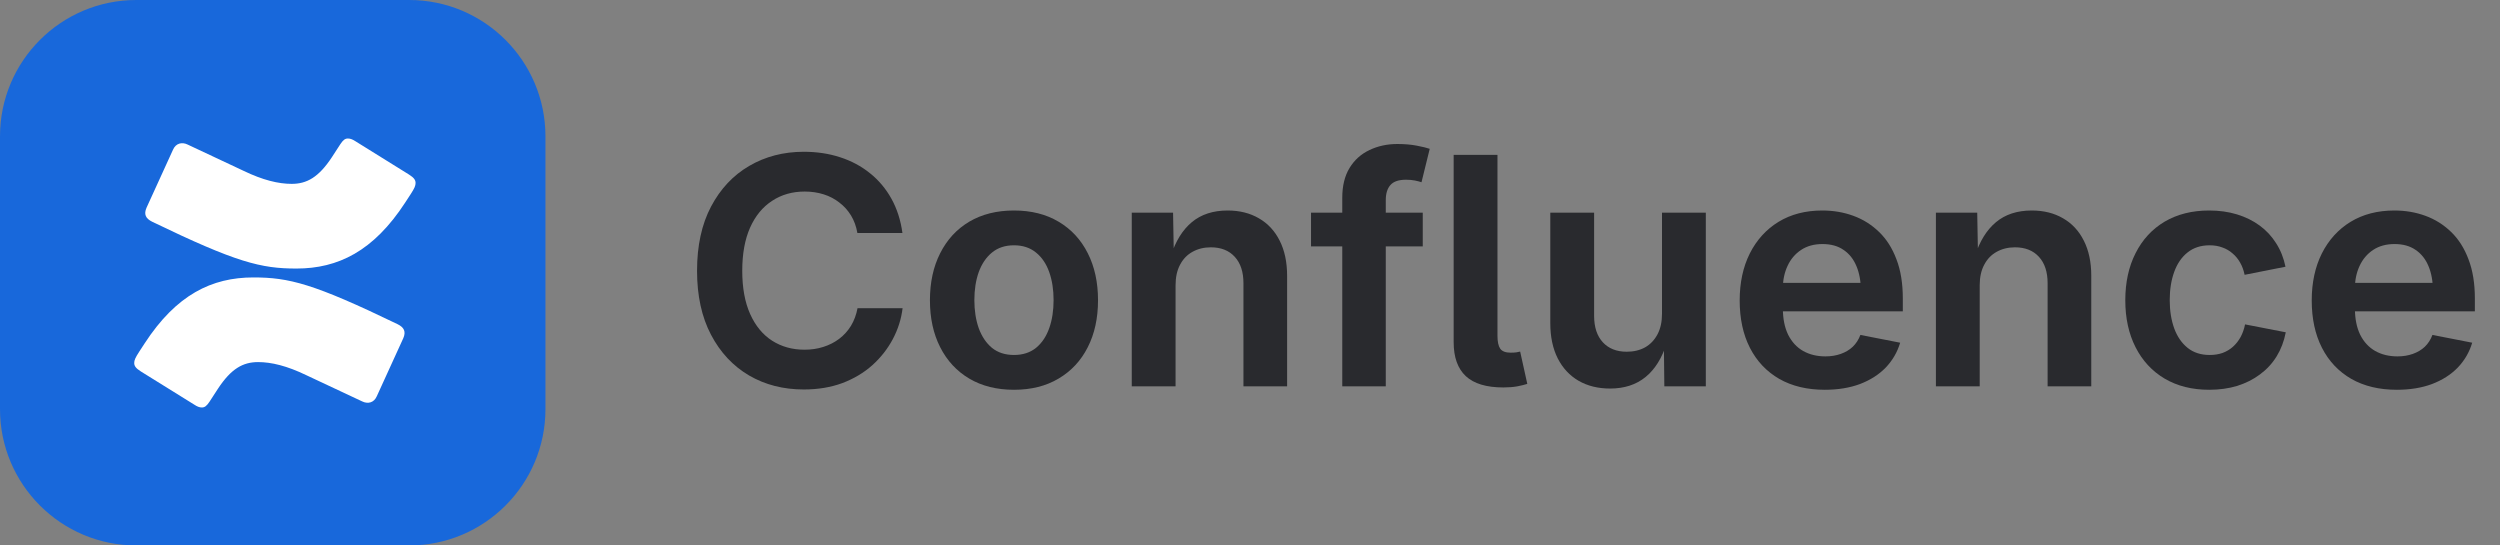 <svg width="110" height="24" viewBox="0 0 110 24" fill="none" xmlns="http://www.w3.org/2000/svg">
<rect x="0" y="0" width="110" height="24" fill="#808080" stroke="none"/>
<path d="M0 6C0 2.686 2.686 0 6 0H18C21.314 0 24 2.686 24 6V18C24 21.314 21.314 24 18 24H6C2.686 24 0 21.314 0 18V6Z" fill="#1868DB"/>
<path d="M17.495 14.265C13.791 12.474 12.71 12.207 11.149 12.207C9.318 12.207 7.758 12.968 6.364 15.109L6.135 15.459C5.948 15.747 5.906 15.85 5.906 15.973C5.906 16.097 5.969 16.2 6.198 16.344L8.549 17.805C8.673 17.888 8.777 17.929 8.881 17.929C9.006 17.929 9.089 17.867 9.214 17.682L9.589 17.105C10.171 16.22 10.691 15.932 11.357 15.932C11.94 15.932 12.626 16.097 13.479 16.509L15.934 17.661C16.184 17.785 16.454 17.723 16.579 17.435L17.744 14.883C17.869 14.594 17.786 14.409 17.495 14.265ZM6.697 9.757C10.4 11.548 11.482 11.816 13.043 11.816C14.873 11.816 16.434 11.054 17.828 8.914L18.056 8.564C18.244 8.276 18.285 8.173 18.285 8.049C18.285 7.926 18.223 7.823 17.994 7.679L15.643 6.217C15.518 6.135 15.414 6.094 15.31 6.094C15.185 6.094 15.102 6.155 14.977 6.341L14.603 6.917C14.02 7.802 13.5 8.09 12.834 8.09C12.252 8.09 11.565 7.926 10.712 7.514L8.257 6.361C8.008 6.238 7.737 6.3 7.612 6.588L6.447 9.14C6.322 9.428 6.406 9.613 6.697 9.757Z" fill="white"/>
<path d="M105.462 17.15C104.687 17.15 104.02 16.991 103.459 16.672C102.898 16.348 102.468 15.893 102.167 15.305C101.866 14.717 101.716 14.022 101.716 13.22C101.716 12.436 101.864 11.748 102.16 11.155C102.461 10.558 102.882 10.093 103.425 9.761C103.972 9.428 104.614 9.262 105.353 9.262C105.836 9.262 106.289 9.339 106.713 9.494C107.141 9.649 107.52 9.886 107.848 10.205C108.176 10.52 108.431 10.921 108.613 11.408C108.8 11.891 108.894 12.466 108.894 13.131V13.698H102.557V12.447H107.95L107.048 12.796C107.048 12.381 106.984 12.021 106.856 11.716C106.729 11.406 106.54 11.167 106.289 10.998C106.043 10.825 105.733 10.738 105.359 10.738C104.99 10.738 104.676 10.825 104.416 10.998C104.156 11.171 103.958 11.406 103.821 11.702C103.685 11.994 103.616 12.322 103.616 12.687V13.562C103.616 14.022 103.694 14.412 103.849 14.73C104.008 15.045 104.227 15.282 104.505 15.441C104.787 15.601 105.116 15.681 105.489 15.681C105.735 15.681 105.961 15.644 106.166 15.571C106.371 15.498 106.547 15.394 106.692 15.257C106.838 15.116 106.95 14.942 107.027 14.737L108.777 15.079C108.654 15.494 108.442 15.858 108.142 16.173C107.841 16.483 107.463 16.724 107.007 16.898C106.556 17.066 106.041 17.15 105.462 17.15Z" fill="#292A2E"/>
<path d="M97.204 17.15C96.452 17.15 95.798 16.986 95.242 16.658C94.691 16.33 94.265 15.87 93.964 15.277C93.663 14.685 93.513 13.997 93.513 13.213C93.513 12.425 93.663 11.734 93.964 11.142C94.265 10.545 94.691 10.082 95.242 9.754C95.798 9.426 96.452 9.262 97.204 9.262C97.646 9.262 98.054 9.319 98.428 9.433C98.801 9.547 99.134 9.711 99.426 9.925C99.717 10.139 99.959 10.399 100.15 10.704C100.346 11.009 100.483 11.354 100.561 11.736L98.763 12.092C98.722 11.891 98.656 11.711 98.564 11.552C98.473 11.392 98.362 11.258 98.23 11.148C98.102 11.034 97.954 10.948 97.785 10.889C97.617 10.825 97.43 10.793 97.225 10.793C96.837 10.793 96.514 10.898 96.254 11.107C95.994 11.312 95.798 11.597 95.666 11.962C95.534 12.322 95.468 12.737 95.468 13.206C95.468 13.671 95.534 14.086 95.666 14.45C95.798 14.81 95.994 15.095 96.254 15.305C96.514 15.514 96.837 15.619 97.225 15.619C97.434 15.619 97.623 15.589 97.792 15.53C97.965 15.466 98.118 15.375 98.25 15.257C98.382 15.138 98.494 14.997 98.585 14.833C98.676 14.664 98.742 14.477 98.783 14.273L100.574 14.621C100.497 15.018 100.362 15.371 100.171 15.681C99.98 15.991 99.736 16.255 99.439 16.474C99.148 16.692 98.813 16.861 98.435 16.98C98.061 17.093 97.651 17.15 97.204 17.15Z" fill="#292A2E"/>
<path d="M87.107 12.55V17H85.18V9.357H86.998L87.032 11.258H86.902C87.107 10.611 87.415 10.116 87.825 9.774C88.235 9.433 88.759 9.262 89.397 9.262C89.922 9.262 90.38 9.376 90.772 9.604C91.168 9.831 91.473 10.159 91.688 10.588C91.906 11.016 92.016 11.534 92.016 12.14V17H90.095V12.461C90.095 11.964 89.967 11.577 89.712 11.299C89.457 11.021 89.106 10.882 88.659 10.882C88.358 10.882 88.09 10.948 87.853 11.08C87.62 11.208 87.438 11.397 87.306 11.648C87.174 11.894 87.107 12.194 87.107 12.55Z" fill="#292A2E"/>
<path d="M80.292 17.15C79.517 17.15 78.85 16.991 78.289 16.672C77.728 16.348 77.298 15.893 76.997 15.305C76.696 14.717 76.546 14.022 76.546 13.22C76.546 12.436 76.694 11.748 76.99 11.155C77.291 10.558 77.713 10.093 78.255 9.761C78.802 9.428 79.444 9.262 80.183 9.262C80.666 9.262 81.119 9.339 81.543 9.494C81.971 9.649 82.35 9.886 82.678 10.205C83.006 10.52 83.261 10.921 83.443 11.408C83.63 11.891 83.724 12.466 83.724 13.131V13.698H77.387V12.447H82.78L81.878 12.796C81.878 12.381 81.814 12.021 81.686 11.716C81.559 11.406 81.37 11.167 81.119 10.998C80.873 10.825 80.563 10.738 80.189 10.738C79.82 10.738 79.506 10.825 79.246 10.998C78.986 11.171 78.788 11.406 78.651 11.702C78.515 11.994 78.446 12.322 78.446 12.687V13.562C78.446 14.022 78.524 14.412 78.679 14.73C78.838 15.045 79.057 15.282 79.335 15.441C79.618 15.601 79.946 15.681 80.319 15.681C80.565 15.681 80.791 15.644 80.996 15.571C81.201 15.498 81.377 15.394 81.522 15.257C81.668 15.116 81.78 14.942 81.857 14.737L83.607 15.079C83.484 15.494 83.272 15.858 82.972 16.173C82.671 16.483 82.293 16.724 81.837 16.898C81.386 17.066 80.871 17.15 80.292 17.15Z" fill="#292A2E"/>
<path d="M70.845 17.096C70.316 17.096 69.853 16.982 69.457 16.754C69.065 16.526 68.76 16.198 68.541 15.77C68.322 15.337 68.213 14.819 68.213 14.218V9.357H70.141V13.896C70.141 14.393 70.268 14.781 70.523 15.059C70.779 15.337 71.13 15.476 71.576 15.476C71.882 15.476 72.15 15.412 72.383 15.284C72.615 15.152 72.797 14.961 72.93 14.71C73.062 14.459 73.128 14.159 73.128 13.808V9.357H75.056V17H73.231L73.21 15.1H73.333C73.128 15.756 72.818 16.253 72.403 16.59C71.989 16.927 71.469 17.096 70.845 17.096Z" fill="#292A2E"/>
<path d="M66.148 17.048C65.401 17.048 64.85 16.881 64.494 16.549C64.139 16.216 63.961 15.719 63.961 15.059V6.814H65.889V14.778C65.889 15.038 65.93 15.227 66.012 15.346C66.098 15.46 66.249 15.517 66.463 15.517C66.577 15.517 66.663 15.512 66.723 15.503C66.787 15.494 66.841 15.482 66.887 15.469L67.201 16.891C67.092 16.927 66.944 16.963 66.757 17C66.575 17.032 66.372 17.048 66.148 17.048Z" fill="#292A2E"/>
<path d="M62.601 9.357V10.841H57.685V9.357H62.601ZM59.06 17V8.701C59.06 8.177 59.167 7.74 59.381 7.389C59.595 7.038 59.887 6.776 60.256 6.603C60.625 6.425 61.035 6.336 61.486 6.336C61.805 6.336 62.092 6.361 62.348 6.411C62.603 6.461 62.79 6.507 62.908 6.548L62.546 8.018C62.464 7.99 62.366 7.965 62.252 7.942C62.138 7.92 62.008 7.908 61.862 7.908C61.543 7.908 61.315 7.986 61.179 8.141C61.042 8.296 60.974 8.517 60.974 8.804V17H59.06Z" fill="#292A2E"/>
<path d="M51.725 12.55V17H49.797V9.357H51.615L51.649 11.258H51.52C51.725 10.611 52.032 10.116 52.442 9.774C52.852 9.433 53.377 9.262 54.015 9.262C54.539 9.262 54.997 9.376 55.389 9.604C55.785 9.831 56.09 10.159 56.305 10.588C56.523 11.016 56.633 11.534 56.633 12.14V17H54.712V12.461C54.712 11.964 54.584 11.577 54.329 11.299C54.074 11.021 53.723 10.882 53.276 10.882C52.976 10.882 52.707 10.948 52.47 11.08C52.237 11.208 52.055 11.397 51.923 11.648C51.791 11.894 51.725 12.194 51.725 12.55Z" fill="#292A2E"/>
<path d="M44.615 17.15C43.859 17.15 43.203 16.986 42.647 16.658C42.095 16.33 41.669 15.87 41.368 15.277C41.067 14.685 40.917 13.997 40.917 13.213C40.917 12.425 41.067 11.734 41.368 11.142C41.669 10.545 42.095 10.082 42.647 9.754C43.203 9.426 43.859 9.262 44.615 9.262C45.372 9.262 46.026 9.426 46.577 9.754C47.133 10.082 47.562 10.545 47.862 11.142C48.163 11.734 48.313 12.425 48.313 13.213C48.313 13.997 48.163 14.685 47.862 15.277C47.562 15.87 47.133 16.33 46.577 16.658C46.026 16.986 45.372 17.15 44.615 17.15ZM44.615 15.619C45.003 15.619 45.326 15.514 45.586 15.305C45.846 15.091 46.039 14.801 46.167 14.437C46.295 14.072 46.358 13.662 46.358 13.206C46.358 12.75 46.295 12.34 46.167 11.976C46.039 11.611 45.846 11.324 45.586 11.114C45.326 10.9 45.003 10.793 44.615 10.793C44.228 10.793 43.904 10.9 43.645 11.114C43.389 11.324 43.196 11.611 43.063 11.976C42.936 12.336 42.872 12.746 42.872 13.206C42.872 13.662 42.936 14.072 43.063 14.437C43.196 14.801 43.389 15.091 43.645 15.305C43.904 15.514 44.228 15.619 44.615 15.619Z" fill="#292A2E"/>
<path d="M35.366 17.137C34.468 17.137 33.666 16.932 32.96 16.521C32.254 16.107 31.695 15.51 31.285 14.73C30.875 13.951 30.67 13.012 30.67 11.914C30.67 10.811 30.875 9.87 31.285 9.091C31.7 8.307 32.26 7.71 32.967 7.3C33.678 6.885 34.477 6.678 35.366 6.678C35.936 6.678 36.467 6.757 36.959 6.917C37.456 7.077 37.895 7.311 38.278 7.621C38.661 7.926 38.976 8.3 39.222 8.742C39.468 9.184 39.63 9.688 39.707 10.253H37.725C37.675 9.961 37.581 9.704 37.444 9.48C37.308 9.257 37.137 9.068 36.932 8.913C36.731 8.754 36.501 8.633 36.241 8.551C35.981 8.469 35.703 8.428 35.407 8.428C34.865 8.428 34.386 8.564 33.972 8.838C33.557 9.107 33.233 9.501 33.001 10.021C32.773 10.54 32.659 11.171 32.659 11.914C32.659 12.666 32.775 13.302 33.008 13.821C33.24 14.336 33.562 14.726 33.972 14.99C34.386 15.255 34.863 15.387 35.4 15.387C35.697 15.387 35.972 15.346 36.227 15.264C36.487 15.182 36.72 15.063 36.925 14.908C37.134 14.749 37.308 14.557 37.444 14.334C37.581 14.106 37.677 13.849 37.731 13.562H39.714C39.655 14.04 39.511 14.493 39.283 14.922C39.055 15.35 38.755 15.733 38.381 16.07C38.007 16.403 37.567 16.665 37.062 16.856C36.556 17.043 35.991 17.137 35.366 17.137Z" fill="#292A2E"/>
</svg>
